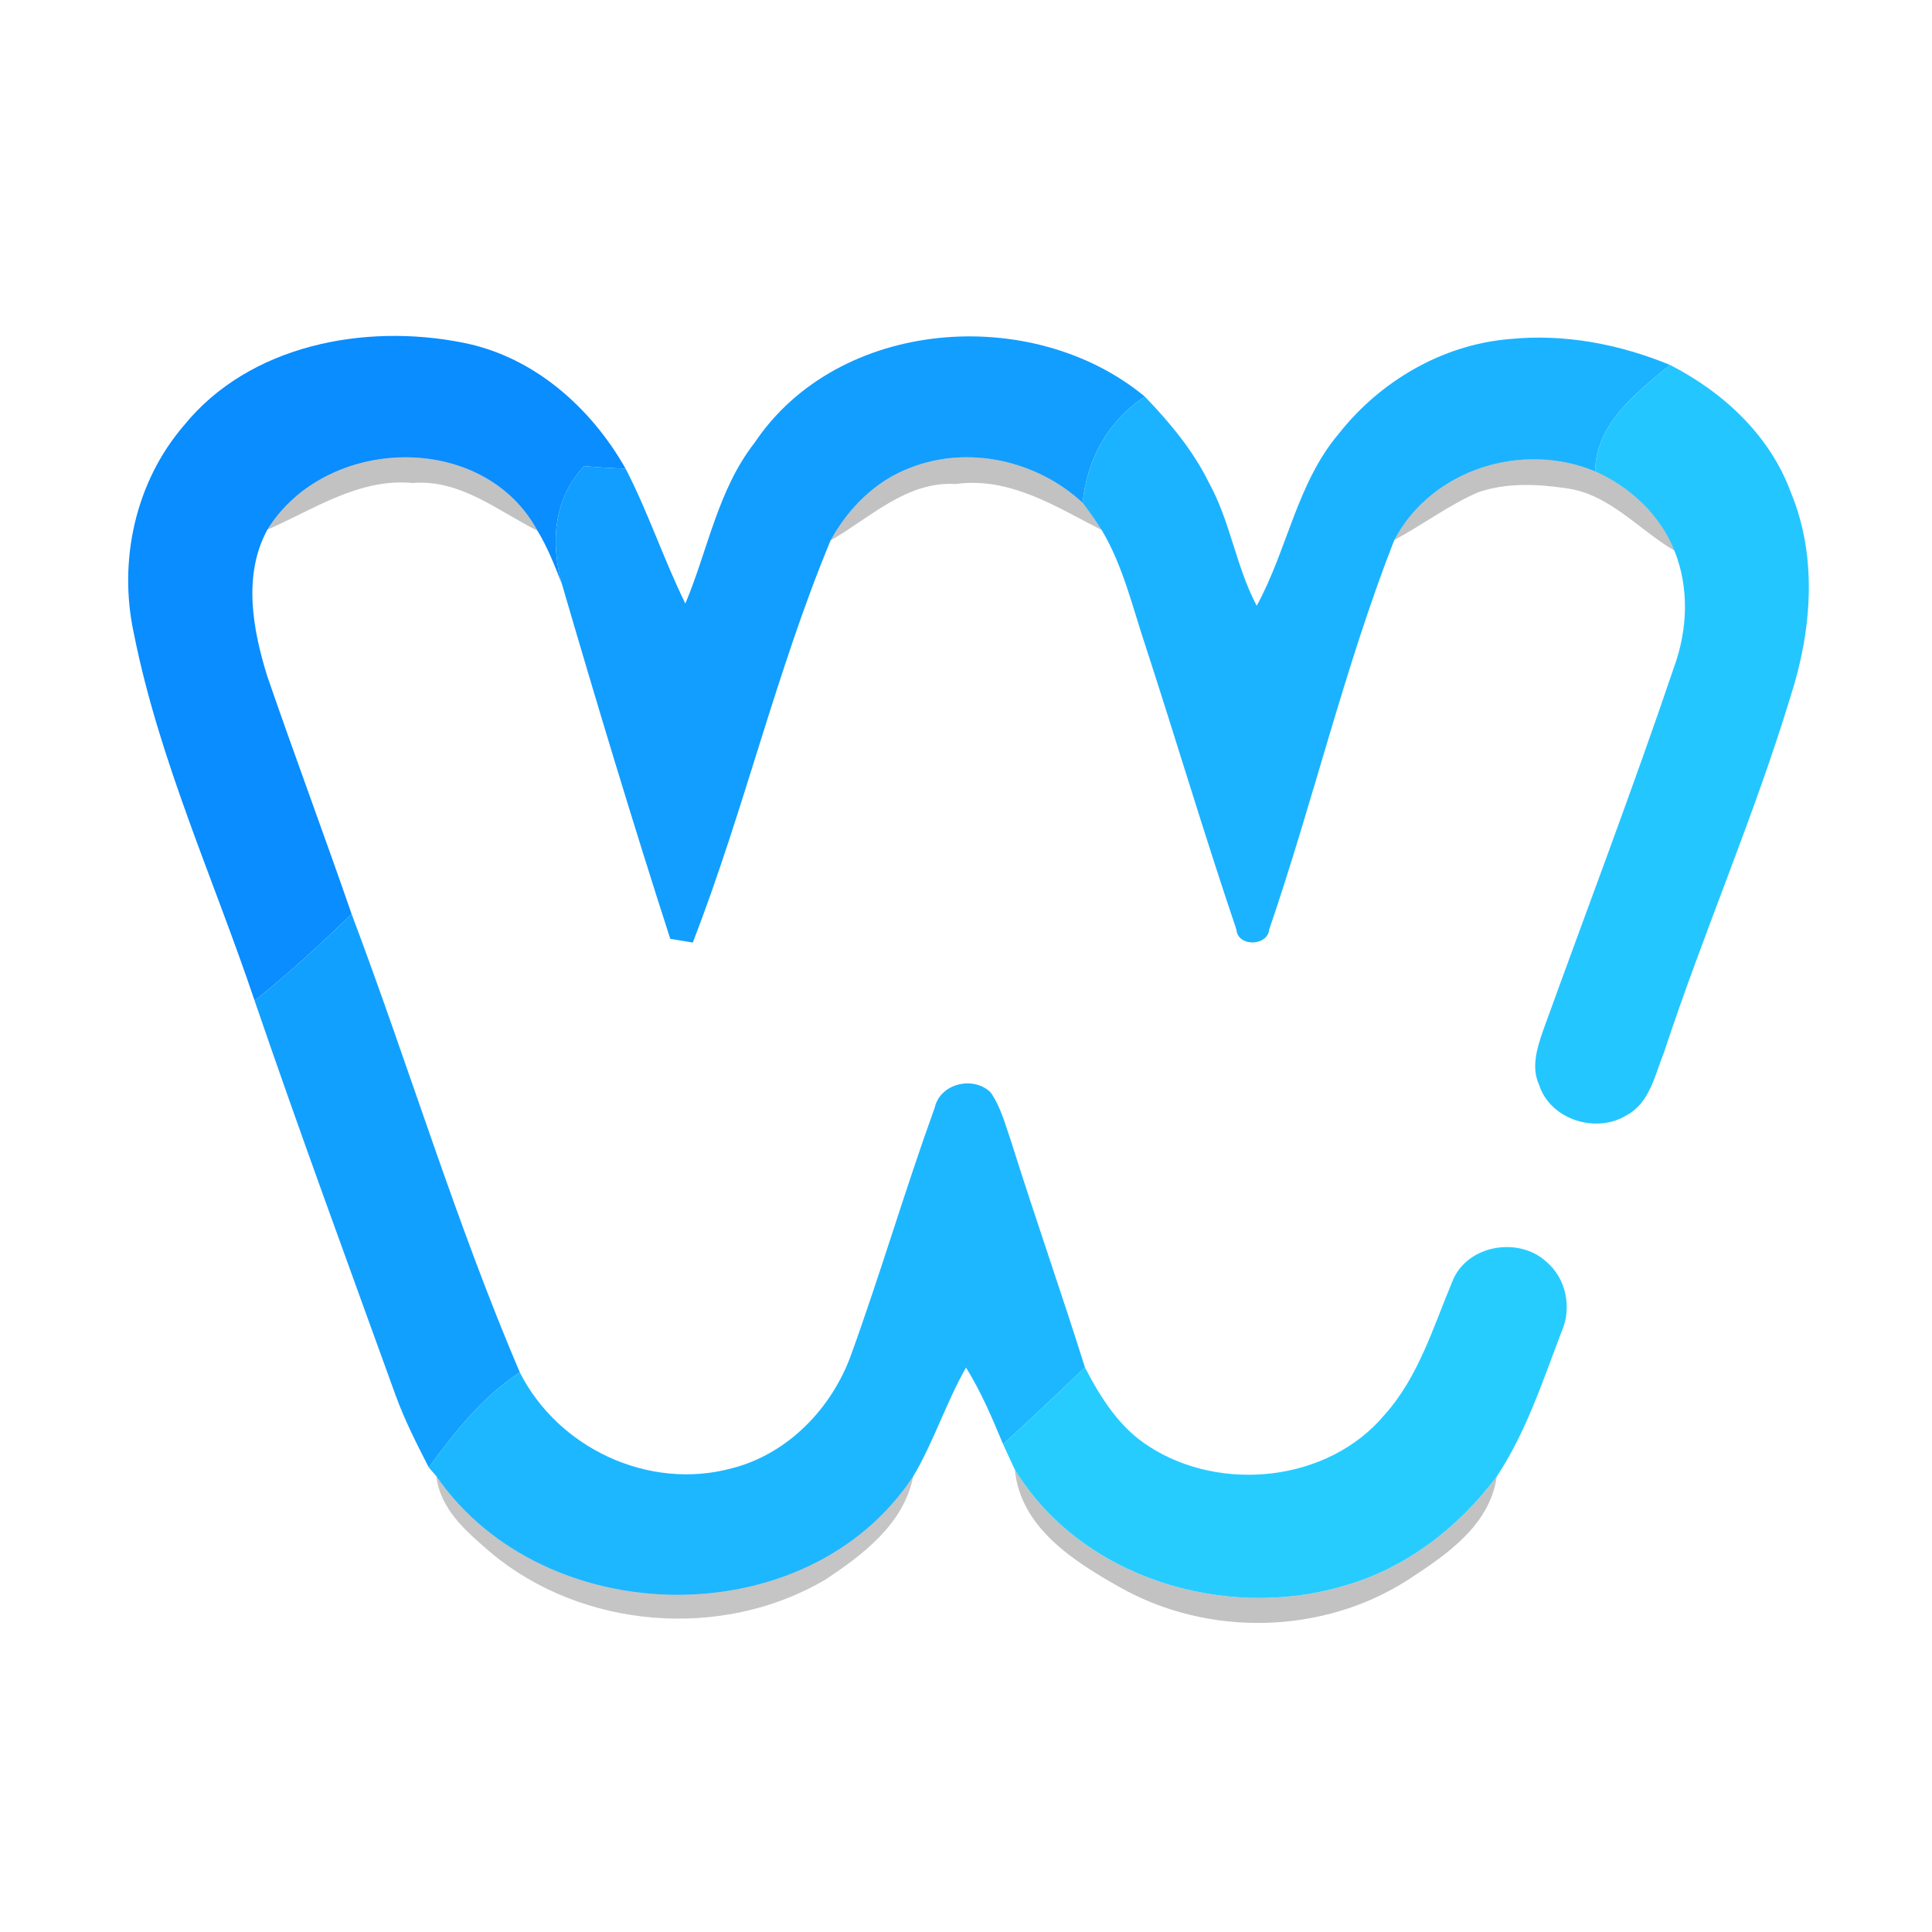 <?xml version="1.0" encoding="UTF-8" ?>
<!DOCTYPE svg PUBLIC "-//W3C//DTD SVG 1.1//EN" "http://www.w3.org/Graphics/SVG/1.1/DTD/svg11.dtd">
<svg width="192pt" height="192pt" viewBox="0 0 192 192" version="1.1" xmlns="http://www.w3.org/2000/svg">
<g id="#098dffff">
<path fill="#098dff" opacity="1.00" d=" M 18.27 42.29 C 24.77 34.27 36.21 32.12 45.93 34.04 C 52.98 35.39 58.70 40.45 62.17 46.57 C 60.79 46.53 59.42 46.44 58.05 46.32 C 55.01 49.53 54.68 53.96 55.85 58.06 C 55.14 56.25 54.43 54.42 53.42 52.75 C 48.02 42.76 32.32 43.30 26.57 52.64 C 24.12 57.14 25.11 62.54 26.56 67.20 C 29.28 75.10 32.21 82.93 34.94 90.83 C 31.86 93.84 28.68 96.75 25.30 99.44 C 21.22 87.31 15.81 75.55 13.30 62.94 C 11.74 55.74 13.44 47.91 18.27 42.29 Z" />
</g>
<g id="#119effff">
<path fill="#119eff" opacity="1.00" d=" M 74.99 44.00 C 83.30 31.59 102.60 30.17 113.77 39.41 C 110.12 41.81 108.02 45.64 107.59 49.96 C 103.08 45.78 96.23 44.20 90.45 46.49 C 87.00 47.78 84.29 50.52 82.54 53.71 C 77.14 66.72 73.94 80.54 68.85 93.67 C 68.29 93.57 67.17 93.39 66.61 93.30 C 62.84 81.62 59.29 69.85 55.85 58.06 C 54.68 53.96 55.01 49.53 58.05 46.32 C 59.42 46.44 60.79 46.53 62.17 46.57 C 64.42 50.92 65.95 55.59 68.11 59.98 C 70.36 54.63 71.33 48.68 74.99 44.00 Z" />
</g>
<g id="#1bb3ffff">
<path fill="#1bb3ff" opacity="1.00" d=" M 133.08 43.06 C 137.18 37.87 143.34 34.26 149.98 33.70 C 155.43 33.14 160.93 34.19 165.97 36.27 C 162.61 39.04 158.62 42.06 158.52 46.84 C 151.28 43.83 142.27 46.63 138.56 53.67 C 133.63 66.28 130.52 79.56 126.13 92.38 C 125.98 94.04 123.00 94.13 122.87 92.37 C 119.72 83.07 116.92 73.66 113.88 64.32 C 112.56 60.40 111.63 56.27 109.49 52.68 C 108.89 51.75 108.26 50.84 107.59 49.96 C 108.02 45.64 110.12 41.81 113.77 39.41 C 116.23 41.97 118.54 44.72 120.12 47.93 C 122.27 51.80 122.82 56.29 124.89 60.20 C 127.94 54.64 128.88 47.99 133.08 43.06 Z" />
</g>
<g id="#24c6ffff">
<path fill="#24c6ff" opacity="1.00" d=" M 158.52 46.84 C 158.62 42.06 162.61 39.04 165.97 36.27 C 171.27 38.98 175.92 43.29 177.99 48.98 C 180.65 55.41 180.04 62.69 177.95 69.19 C 174.31 81.17 169.29 92.68 165.37 104.57 C 164.47 106.80 163.96 109.60 161.65 110.83 C 158.63 112.71 154.05 111.27 152.95 107.80 C 152.16 106.08 152.74 104.18 153.32 102.50 C 157.69 90.41 162.27 78.40 166.39 66.22 C 167.72 62.54 167.88 58.38 166.40 54.72 C 164.96 51.14 162.01 48.40 158.52 46.84 Z" />
</g>
<g id="#0000003c">
<path fill="#000000" opacity="0.24" d=" M 26.57 52.64 C 32.32 43.30 48.02 42.76 53.42 52.75 C 49.47 50.76 45.72 47.61 41.02 48.00 C 35.70 47.50 31.21 50.61 26.57 52.64 Z" />
<path fill="#000000" opacity="0.24" d=" M 90.45 46.49 C 96.23 44.20 103.08 45.78 107.59 49.96 C 108.26 50.84 108.89 51.75 109.49 52.68 C 104.96 50.36 100.34 47.36 94.98 48.10 C 90.08 47.81 86.48 51.46 82.54 53.71 C 84.29 50.52 87.00 47.78 90.45 46.49 Z" />
<path fill="#000000" opacity="0.24" d=" M 138.56 53.67 C 142.27 46.63 151.28 43.83 158.52 46.84 C 162.01 48.40 164.96 51.14 166.40 54.72 C 162.83 52.63 159.93 49.08 155.63 48.52 C 152.72 48.09 149.64 47.95 146.83 48.95 C 143.92 50.23 141.36 52.17 138.56 53.67 Z" />
<path fill="#000000" opacity="0.24" d=" M 100.85 146.04 C 107.39 156.79 121.69 161.11 133.48 157.62 C 139.65 155.91 144.94 151.82 148.75 146.73 C 148.06 151.59 143.75 154.51 139.96 156.98 C 131.49 162.46 120.07 162.70 111.31 157.75 C 106.71 155.16 101.42 151.83 100.85 146.04 Z" />
</g>
<g id="#12a0ffff">
<path fill="#12a0ff" opacity="1.00" d=" M 25.30 99.44 C 28.68 96.75 31.86 93.84 34.94 90.83 C 40.65 105.97 45.31 121.51 51.66 136.39 C 47.95 138.79 45.20 142.30 42.61 145.83 C 41.43 143.53 40.26 141.22 39.36 138.79 C 34.63 125.69 29.81 112.62 25.30 99.44 Z" />
</g>
<g id="#1db7ffff">
<path fill="#1db7ff" opacity="1.00" d=" M 92.89 110.08 C 93.43 107.67 96.71 106.89 98.44 108.55 C 99.46 110.01 99.90 111.76 100.48 113.42 C 102.84 120.94 105.46 128.38 107.82 135.89 C 105.14 138.47 102.43 141.01 99.69 143.53 C 98.60 140.92 97.50 138.31 96.00 135.91 C 94.01 139.40 92.81 143.26 90.76 146.71 C 80.28 162.64 54.06 162.20 43.37 146.71 C 43.18 146.49 42.80 146.05 42.61 145.83 C 45.20 142.30 47.95 138.79 51.66 136.39 C 55.48 143.94 64.50 148.15 72.71 145.92 C 78.29 144.51 82.66 139.96 84.58 134.64 C 87.52 126.51 89.95 118.21 92.89 110.08 Z" />
</g>
<g id="#27ccffff">
<path fill="#27ccff" opacity="1.00" d=" M 144.35 127.31 C 145.77 123.73 150.89 122.85 153.65 125.37 C 155.65 127.04 156.24 129.97 155.19 132.33 C 153.32 137.23 151.67 142.32 148.75 146.73 C 144.94 151.82 139.65 155.91 133.48 157.62 C 121.69 161.11 107.39 156.79 100.85 146.04 C 100.45 145.20 100.07 144.37 99.69 143.53 C 102.43 141.01 105.14 138.47 107.82 135.89 C 109.38 138.91 111.27 141.91 114.21 143.76 C 121.37 148.38 132.03 147.25 137.59 140.61 C 140.98 136.83 142.43 131.88 144.35 127.31 Z" />
</g>
<g id="#0000003b">
<path fill="#000000" opacity="0.23" d=" M 43.37 146.71 C 54.06 162.20 80.28 162.64 90.76 146.71 C 89.83 151.43 85.77 154.51 81.99 157.00 C 71.76 163.02 57.83 161.91 48.73 154.26 C 46.38 152.23 43.74 150.01 43.37 146.71 Z" />
</g>
</svg>
